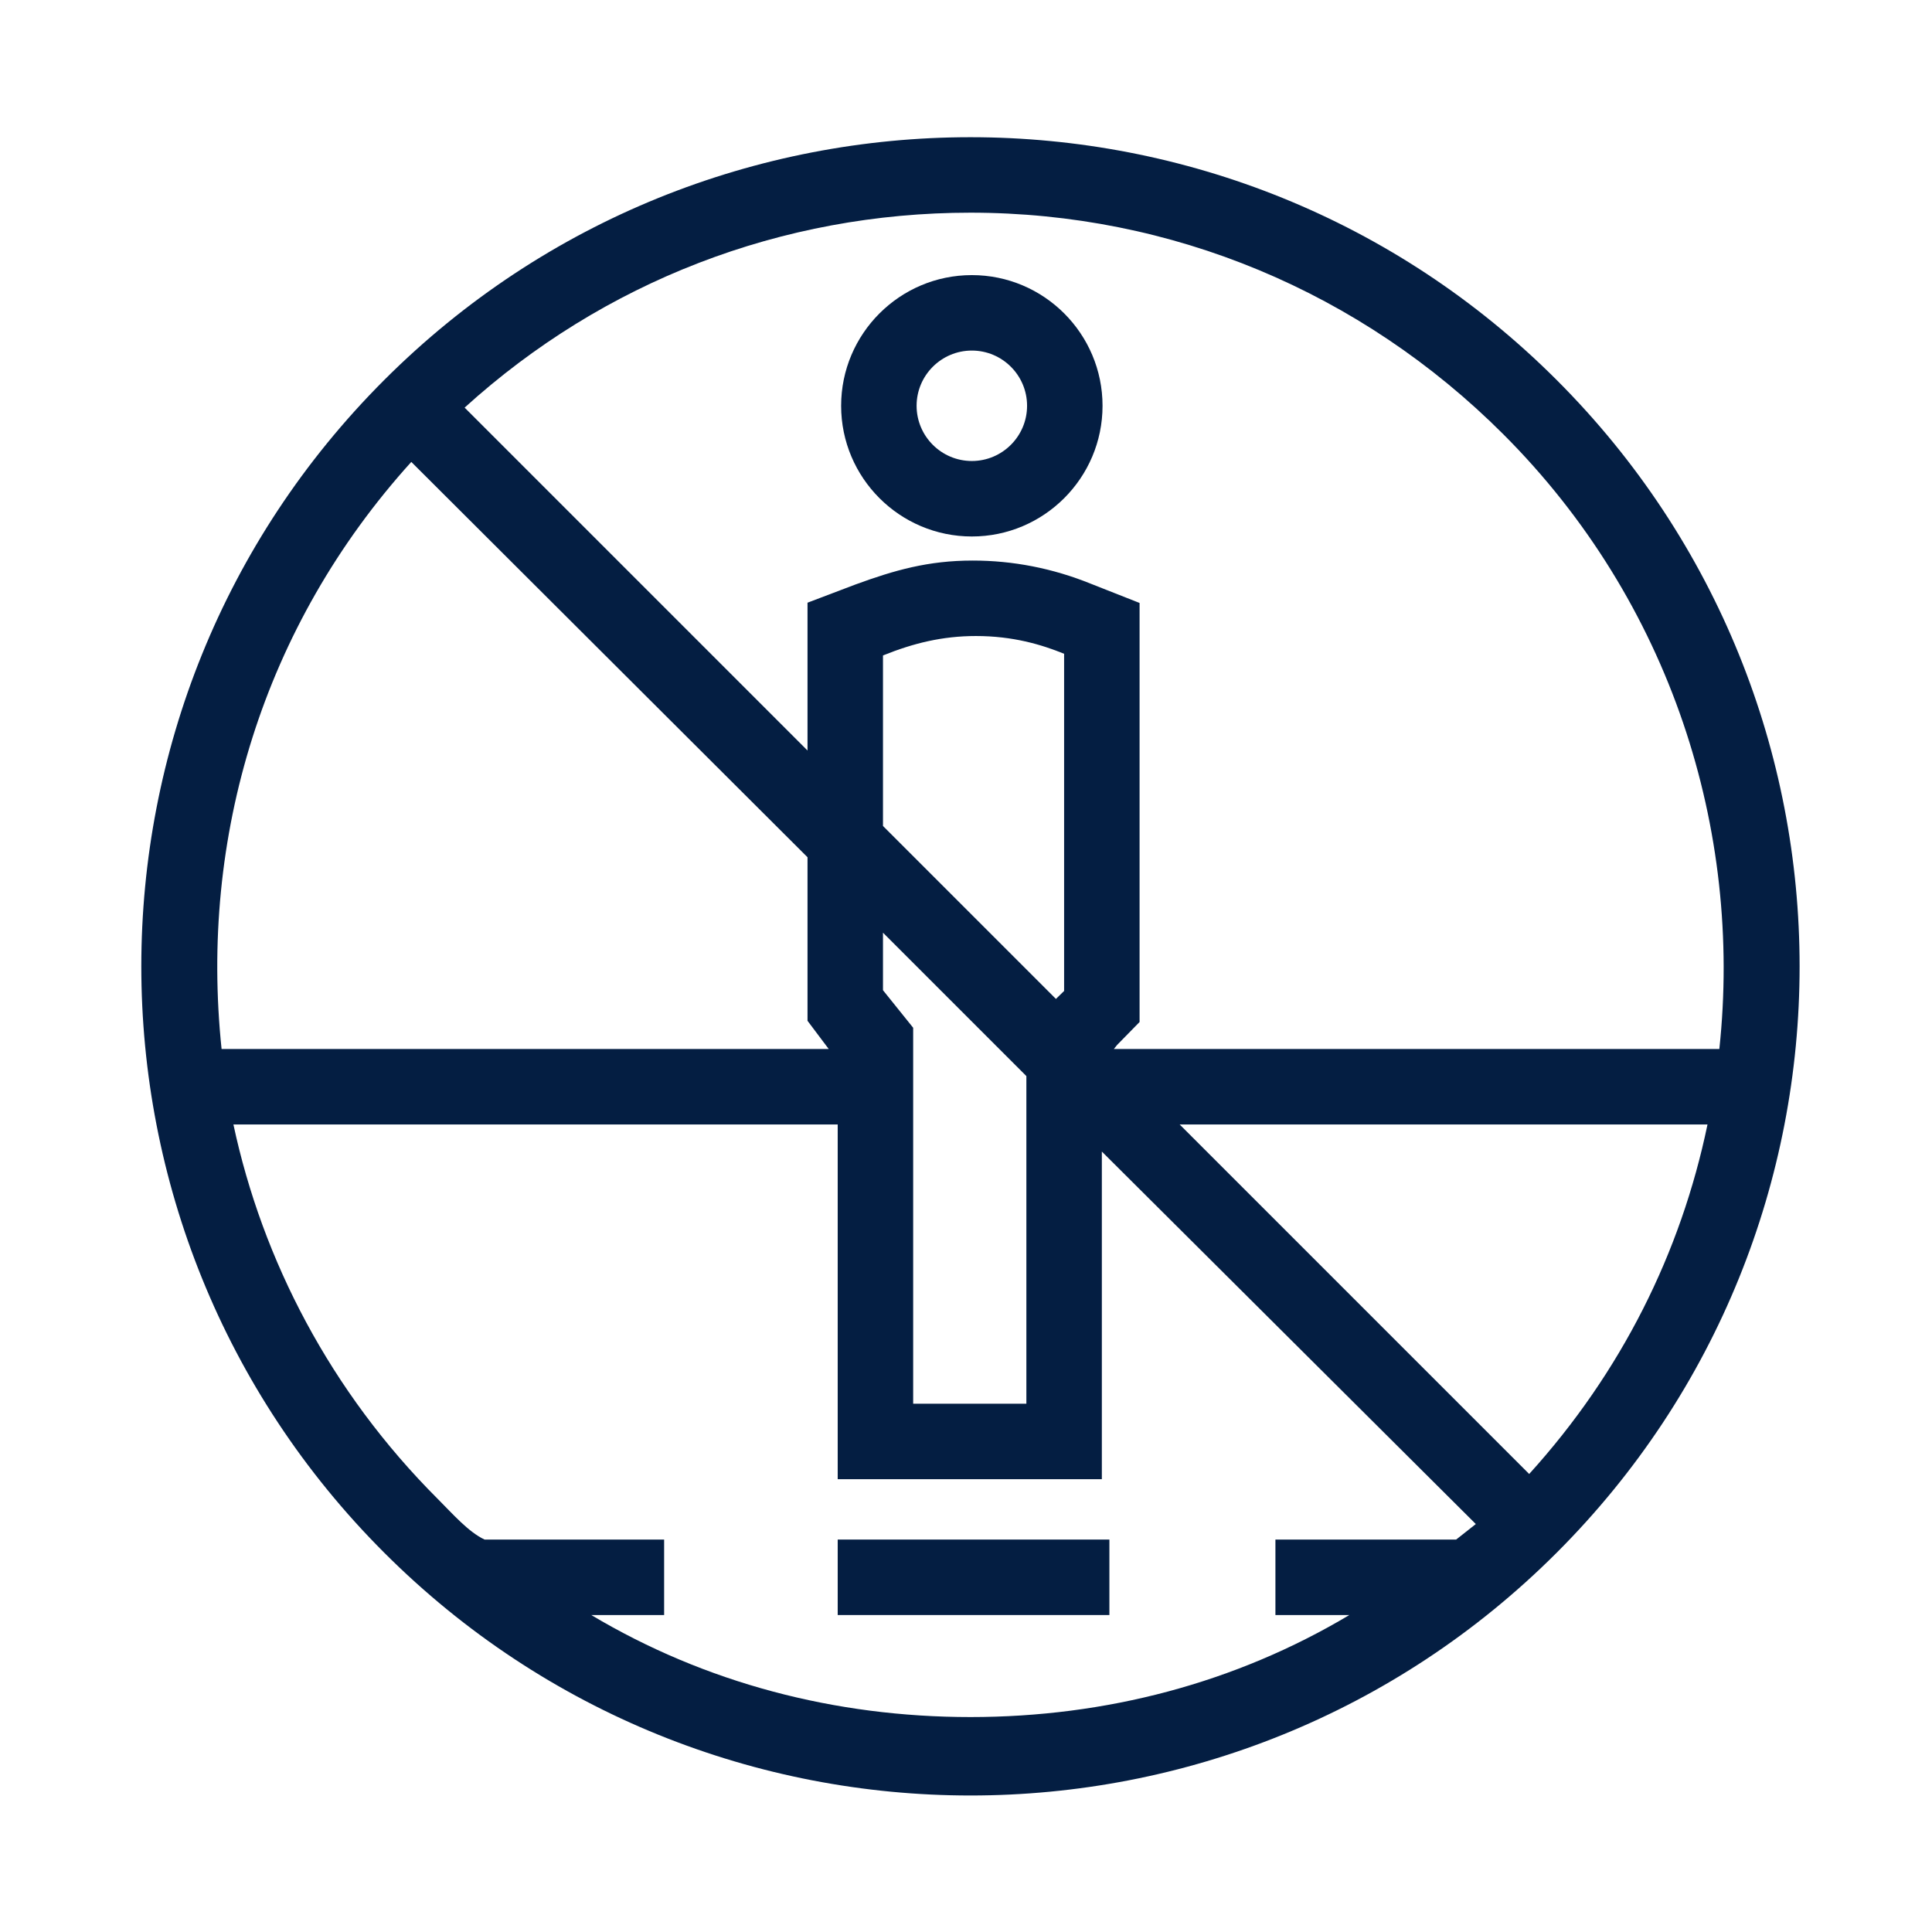 <?xml version="1.0" encoding="iso-8859-1"?>
<!-- Generator: Adobe Illustrator 19.2.1, SVG Export Plug-In . SVG Version: 6.00 Build 0)  -->
<svg version="1.1" id="Lager_12" xmlns="http://www.w3.org/2000/svg" xmlns:xlink="http://www.w3.org/1999/xlink" x="0px" y="0px"
	 viewBox="0 0 256 256" style="enable-background:new 0 0 256 256;" xml:space="preserve">
<g>
	<rect x="111" y="204" style="fill:#041E42;" width="36" height="10"/>
	<path style="fill:#041E42;" d="M206.278,50.36c-21.453-21.453-49.57-32.179-77.687-32.179c-28.117,0-56.234,10.726-77.687,32.179
		c-42.905,42.905-42.905,112.468,0,155.373c21.453,21.453,49.57,32.179,77.687,32.179c28.117,0,56.234-10.726,77.687-32.179
		C249.183,162.828,249.183,93.265,206.278,50.36z M128.591,28.181c26.675,0,51.753,10.508,70.616,29.371
		C221.399,79.743,230.925,110,227.821,139H147.59l0.43-0.537l2.98-3.043V79.895l-6.422-2.532
		c-5.116-2.077-10.373-3.086-15.692-3.086c-5.901,0-10.342,1.272-15.567,3.183L107,79.86v19.587L61.565,54.011
		C79.963,37.317,103.575,28.181,128.591,28.181z M117,131.208v-7.621l19,19V186h-15v-49.816L117,131.208z M117,109.446V86.851
		c4-1.615,7.856-2.575,12.317-2.575c4.9,0,8.683,1.134,11.683,2.352v44.679l-1.083,1.056L117,109.446z M54.499,61.207L107,113.588
		v21.673l2.812,3.739H29.361C26.425,111,34.793,82.987,54.499,61.207z M192.948,204H169v10h9.796
		c-15.083,9-32.277,13.519-50.205,13.519c-17.939,0-35.153-4.519-50.243-13.519H88v-10H64.213c-2.145-1-4.229-3.405-6.238-5.414
		C43.794,184.405,34.78,167,30.929,149H111v47h35v-43.413l49.553,49.356L192.948,204z M202.624,195.311L156.312,149h69.94
		C222.72,166,214.845,181.828,202.624,195.311z"/>
	<path style="fill:#041E42;" d="M128.776,71.086c9.548,0,17.316-7.769,17.316-17.316c0-9.549-7.768-17.317-17.316-17.317
		c-9.552,0-17.322,7.769-17.322,17.317C111.454,63.317,119.224,71.086,128.776,71.086z M128.776,46.452
		c4.034,0,7.316,3.282,7.316,7.317c0,4.034-3.282,7.316-7.316,7.316c-4.038,0-7.322-3.282-7.322-7.316
		C121.454,49.734,124.738,46.452,128.776,46.452z"/>
</g>
</svg>
